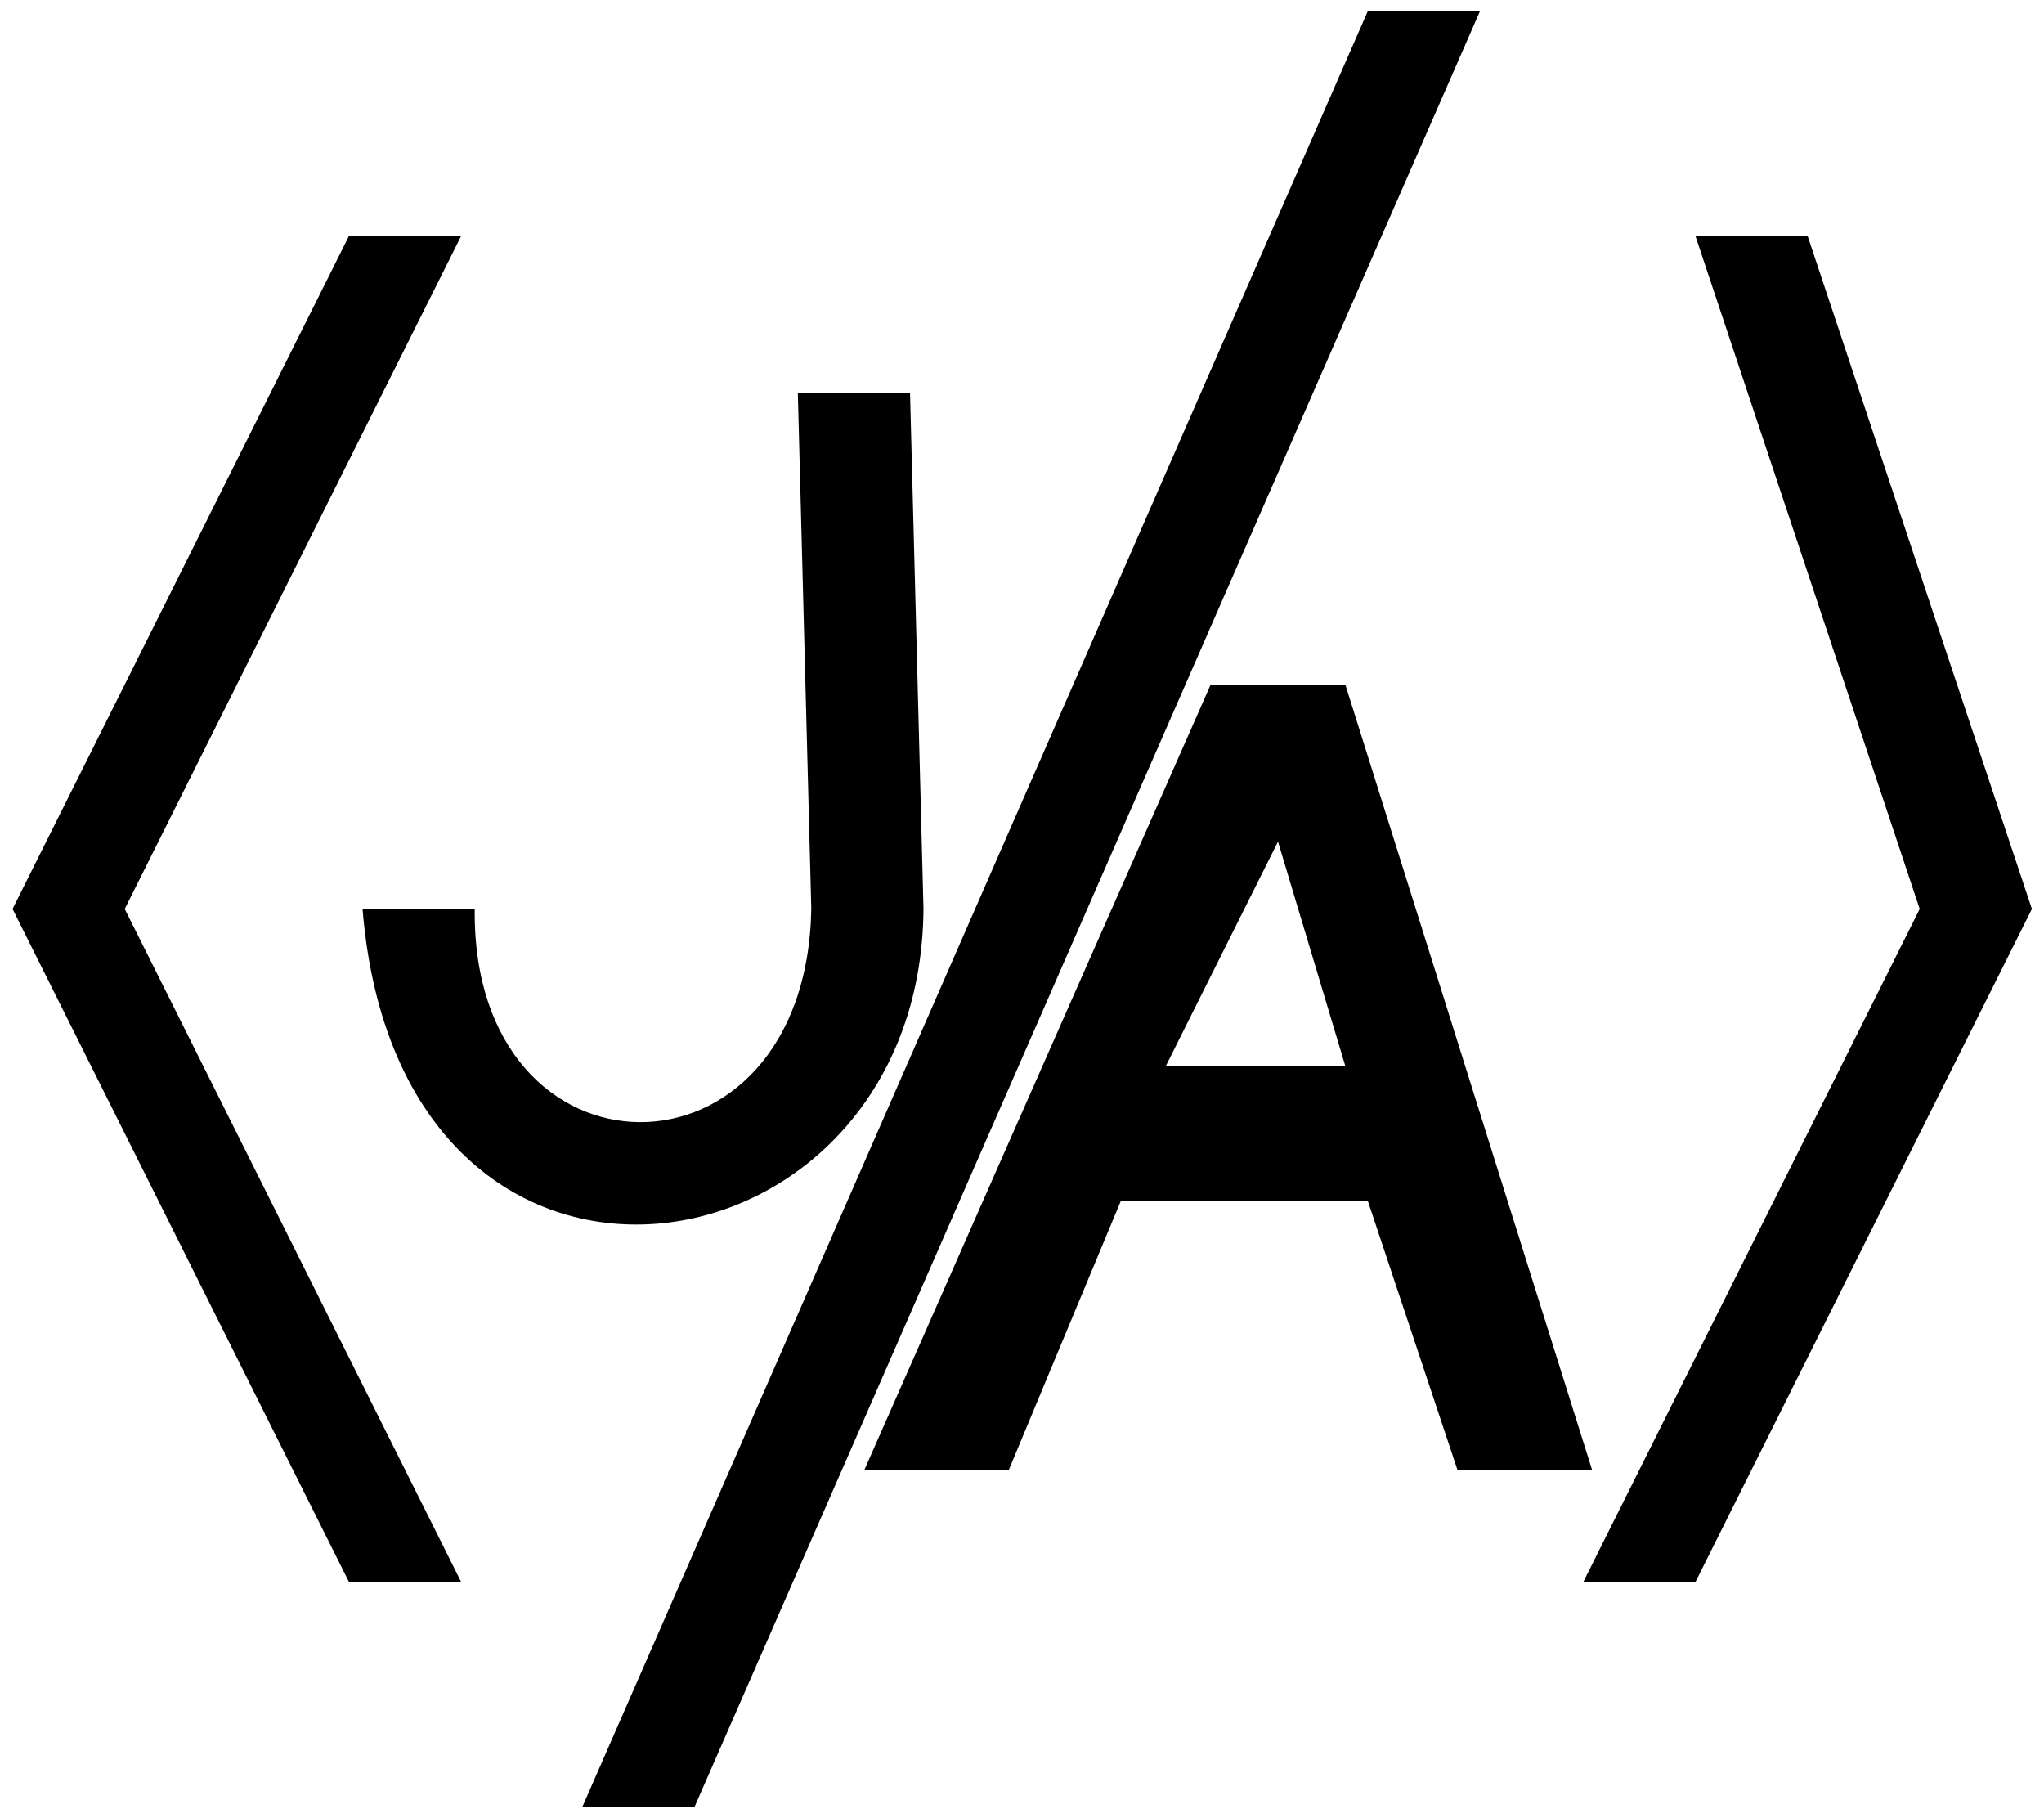 <?xml version="1.0" encoding="UTF-8" standalone="no"?>
<!-- Created with Inkscape (http://www.inkscape.org/) -->

<svg
   width="910.989"
   height="810"
   viewBox="0 0 241.032 214.312"
   version="1.1"
   id="svg1"
   sodipodi:docname="logo-light.svg"
   inkscape:version="1.4 (86a8ad7, 2024-10-11)"
   xmlns:inkscape="http://www.inkscape.org/namespaces/inkscape"
   xmlns:sodipodi="http://sodipodi.sourceforge.net/DTD/sodipodi-0.dtd"
   xmlns="http://www.w3.org/2000/svg"
   xmlns:svg="http://www.w3.org/2000/svg">
  <sodipodi:namedview
     id="namedview1"
     pagecolor="#505050"
     bordercolor="#eeeeee"
     borderopacity="1"
     inkscape:showpageshadow="0"
     inkscape:pageopacity="0"
     inkscape:pagecheckerboard="0"
     inkscape:deskcolor="#505050"
     inkscape:zoom="0.67480684"
     inkscape:cx="640.92415"
     inkscape:cy="353.43447"
     inkscape:window-width="1920"
     inkscape:window-height="991"
     inkscape:window-x="-9"
     inkscape:window-y="-9"
     inkscape:window-maximized="1"
     inkscape:current-layer="g53" />
  <defs
     id="defs1" />
  <g
     id="layer2"
     style="display:none"
     transform="translate(-11.75,-25.135)">
    <path
       style="fill:#cc718a;fill-opacity:1;stroke:none;stroke-width:2.646;stroke-linecap:butt;stroke-linejoin:miter;stroke-dasharray:none;stroke-opacity:1"
       d="M 52.917,52.917 H 66.146 L 26.458,132.292 66.146,211.667 H 52.917 L 13.229,132.292 Z"
       id="path28" />
    <path
       style="fill:#cc718a;fill-opacity:1;stroke:none;stroke-width:2.646;stroke-linecap:butt;stroke-linejoin:miter;stroke-dasharray:none;stroke-opacity:1"
       d="m 224.896,52.917 h -13.229 l 26.458,79.375 -39.687,79.375 h 13.229 l 39.688,-79.375 z"
       id="path29" />
    <path
       d="m 120.65,79.41 h -13.229 v 52.882 c 0.132,34.148 -40.083,33.331 -39.687,0 H 54.504 c 3.935,56.985 66.146,47.625 66.146,0 z"
       style="fill:#cc718a;stroke-width:2.646"
       id="path47" />
    <path
       style="fill:#cc718a;fill-opacity:1;stroke:none;stroke-width:2.646;stroke-linecap:butt;stroke-linejoin:miter;stroke-dasharray:none;stroke-opacity:1"
       d="m 119.062,145.521 -39.688,92.604 H 92.604 L 185.208,26.458 h -13.229 l -39.688,92.604"
       id="path33" />
    <path
       d="m 150.812,105.833 -40.83,92.569 17.017,0.035 13.229,-31.75 h 29.104 l 10.583,31.75 h 15.875 l -29.104,-92.604 z m 7.938,18.521 7.938,26.458 h -21.167 z"
       style="fill:#cc718a;fill-opacity:1;stroke:none;stroke-width:0.265px"
       id="path36" />
  </g>
  <g
     id="layer1"
     style="display:none"
     transform="translate(-11.75,-25.135)">
    <path
       style="fill:none;fill-opacity:1;stroke:#000000;stroke-width:2.646;stroke-linecap:butt;stroke-linejoin:miter;stroke-dasharray:none;stroke-opacity:1"
       d="M 52.917,52.917 H 66.146 L 26.458,132.292 66.146,211.667 H 52.917 L 13.229,132.292 Z"
       id="path1" />
    <path
       style="fill:none;stroke:#000000;stroke-width:2.646;stroke-linecap:butt;stroke-linejoin:miter;stroke-dasharray:none;stroke-opacity:1"
       d="m 224.896,52.917 h -13.229 l 26.458,79.375 -39.687,79.375 h 13.229 l 39.688,-79.375 z"
       id="path9" />
    <path
       style="fill:none;fill-opacity:1;stroke:#000000;stroke-width:2.646;stroke-linecap:butt;stroke-linejoin:miter;stroke-dasharray:none;stroke-opacity:1"
       d="m 119.062,71.437 1.587,60.854 c -0.33,44.604 -61.72,54.377 -66.146,0 h 13.229 c -0.396,33.331 39.075,33.693 39.687,0 l -1.587,-60.854 z"
       id="path24" />
    <path
       style="fill:none;stroke:#000000;stroke-width:2.646;stroke-linecap:butt;stroke-linejoin:miter;stroke-dasharray:none;stroke-opacity:1"
       d="m 109.983,198.403 40.83,-92.569 h 15.875 l 29.104,92.604 h -15.875 l -10.583,-31.75 h -29.104 l -13.229,31.75 z"
       id="path25" />
    <path
       style="fill:none;stroke:#000000;stroke-width:2.646;stroke-linecap:butt;stroke-linejoin:miter;stroke-dasharray:none;stroke-opacity:1"
       d="m 158.75,124.354 -13.229,26.458 h 21.167 z"
       id="path26" />
    <path
       style="fill:none;stroke:#000000;stroke-width:2.646;stroke-linecap:butt;stroke-linejoin:miter;stroke-dasharray:none;stroke-opacity:1"
       d="m 79.375,238.125 v 0 H 92.604 L 185.208,26.458 H 171.979 L 79.375,238.125"
       id="path27" />
  </g>
  <g
     id="g41"
     style="display:none"
     transform="translate(-11.75,-25.135)">
    <path
       style="fill:#cc718a;fill-opacity:1;stroke:none;stroke-width:2.646;stroke-linecap:butt;stroke-linejoin:miter;stroke-dasharray:none;stroke-opacity:1"
       d="M 52.917,52.917 H 66.146 L 26.458,132.292 66.146,211.667 H 52.917 L 13.229,132.292 Z"
       id="path37" />
    <path
       style="fill:#cc718a;fill-opacity:1;stroke:none;stroke-width:2.646;stroke-linecap:butt;stroke-linejoin:miter;stroke-dasharray:none;stroke-opacity:1"
       d="m 224.896,52.917 h -13.229 l 26.458,79.375 -39.687,79.375 h 13.229 l 39.688,-79.375 z"
       id="path38" />
    <path
       style="fill:#cc718a;fill-opacity:1;stroke:none;stroke-width:2.646;stroke-linecap:butt;stroke-linejoin:miter;stroke-dasharray:none;stroke-opacity:1"
       d="m 110.547,69.139 v 66.146 c 0,47.625 -62.211,56.985 -66.146,0 h 13.229 c -0.395,33.331 39.82,34.148 39.687,0 V 69.139 Z"
       id="path39" />
    <path
       style="fill:#cc718a;fill-opacity:1;stroke:none;stroke-width:2.646;stroke-linecap:butt;stroke-linejoin:miter;stroke-dasharray:none;stroke-opacity:1"
       d="m 119.062,145.521 -39.688,92.604 H 92.604 L 185.208,26.458 h -13.229 l -39.688,92.604"
       id="path40" />
    <path
       d="m 173.302,79.375 -40.83,92.569 17.017,0.035 13.229,-31.75 h 29.104 l 10.583,31.75 h 15.875 L 189.177,79.375 Z m 7.938,18.521 7.938,26.458 H 168.01 Z"
       style="fill:#cc718a;fill-opacity:1;stroke:none;stroke-width:0.265px"
       id="path41" />
  </g>
  <g
     id="g53"
     style="display:inline;stroke:#fff8f8;stroke-opacity:1"
     transform="translate(-11.75,-25.135)">
    <path
       style="fill:#000000;fill-opacity:1;stroke:none;stroke-width:2.646;stroke-linecap:butt;stroke-linejoin:miter;stroke-dasharray:none;stroke-opacity:1"
       d="M 52.917,52.917 H 66.146 L 26.458,132.292 66.146,211.667 H 52.917 L 13.229,132.292 Z"
       id="path48" />
    <path
       style="fill:#000000;fill-opacity:1;stroke:none;stroke-width:2.646;stroke-linecap:butt;stroke-linejoin:miter;stroke-dasharray:none;stroke-opacity:1"
       d="m 224.896,52.917 h -13.229 l 26.458,79.375 -39.687,79.375 h 13.229 l 39.688,-79.375 z"
       id="path49" />
    <path
       style="fill:#000000;fill-opacity:1;stroke:none;stroke-width:2.646;stroke-linecap:butt;stroke-linejoin:miter;stroke-dasharray:none;stroke-opacity:1"
       d="m 119.062,71.437 1.587,60.854 c -0.33,44.604 -61.72,54.377 -66.146,0 h 13.229 c -0.396,33.331 39.075,33.693 39.687,0 l -1.587,-60.854 z"
       id="path50" />
    <path
       d="m 154.517,105.833 -40.83,92.569 17.017,0.035 13.229,-31.75 h 29.104 l 10.583,31.75 h 15.875 l -29.104,-92.604 z m 7.937,18.521 7.938,26.458 h -21.167 z"
       style="fill:#000000;fill-opacity:1;stroke:none;stroke-width:2.646"
       id="path2" />
    <path
       style="display:none;fill:#ffffff;fill-opacity:1;stroke:#fff8f8;stroke-width:2.646;stroke-linecap:butt;stroke-linejoin:miter;stroke-dasharray:none;stroke-opacity:1"
       d="m 79.375,238.125 v 0 H 92.604 L 185.208,26.458 H 171.979 L 79.375,238.125"
       id="path53" />
    <path
       style="fill:#000000;fill-opacity:1;stroke:none;stroke-width:2.646;stroke-linecap:butt;stroke-linejoin:miter;stroke-dasharray:none;stroke-opacity:1"
       d="M 93.662,238.125 H 80.433 L 173.037,26.458 h 13.229 z"
       id="path54" />
  </g>
</svg>
